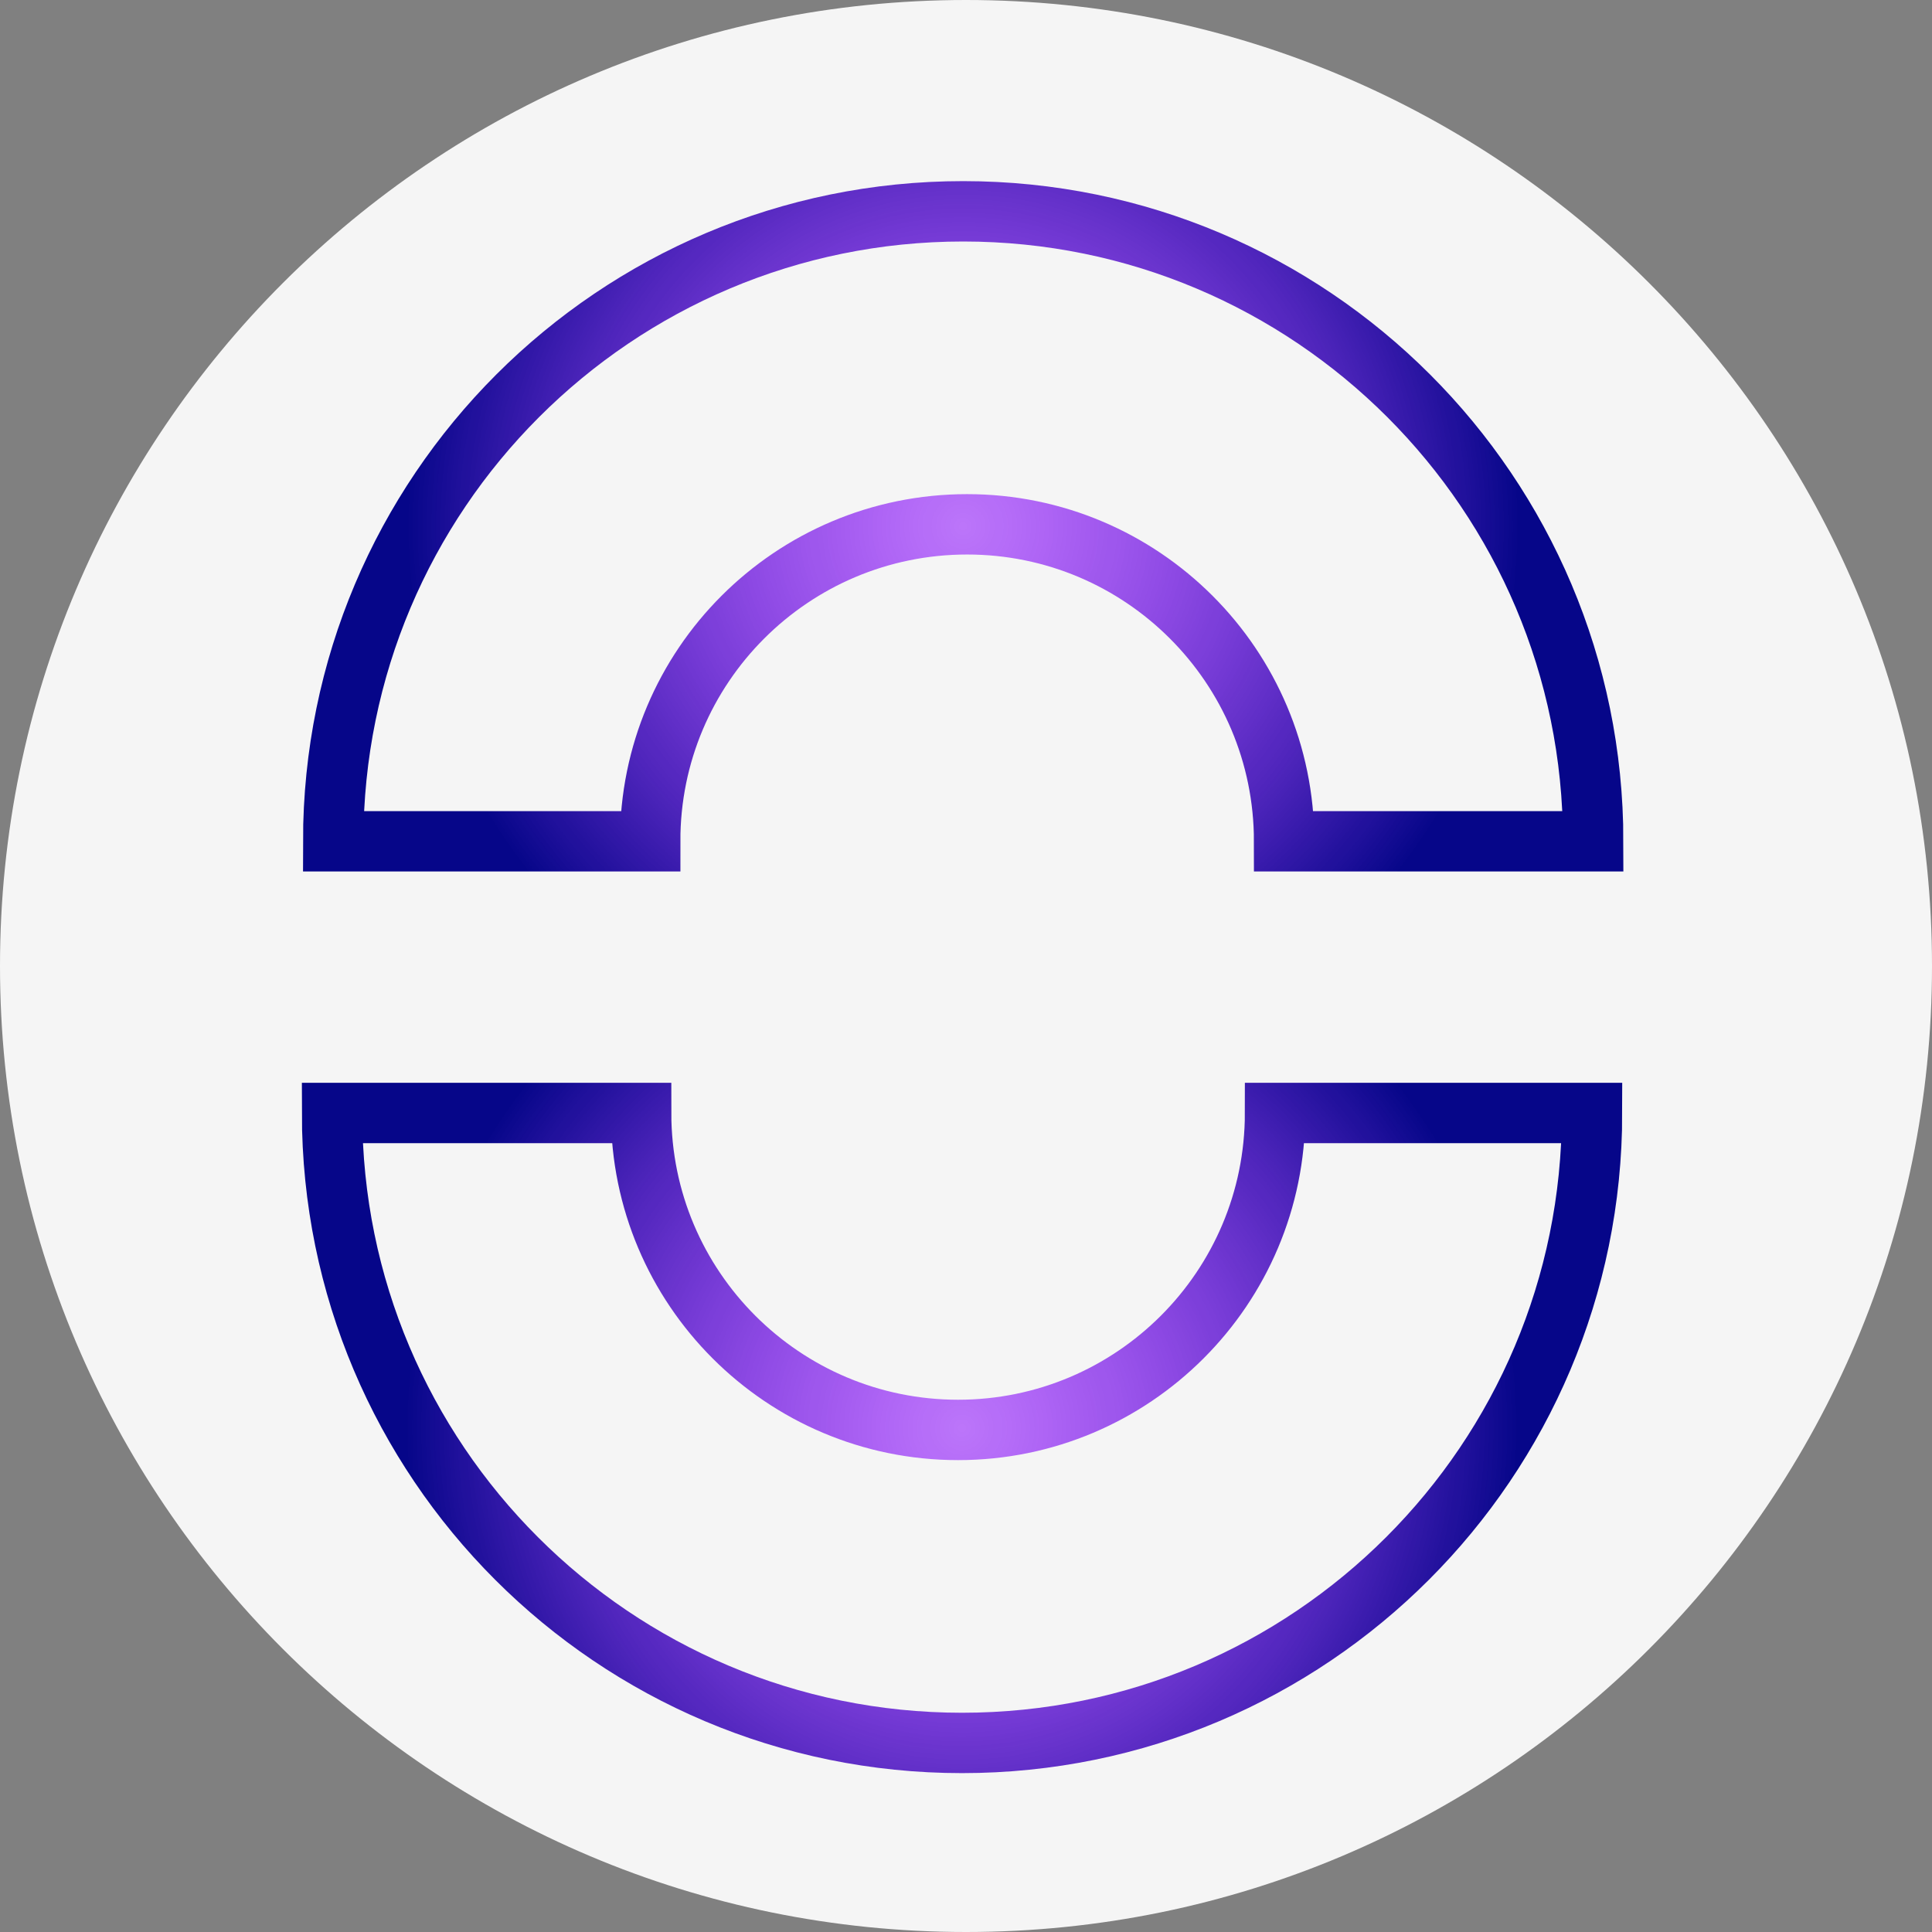 <svg width="64" height="64" viewBox="0 0 64 64" fill="none" xmlns="http://www.w3.org/2000/svg">
<rect x="0" y="0" width="64" height="64" fill="#808080" stroke="none"/>
<g clip-path="url(#clip0_404_7)">
<path d="M32 64C49.673 64 64 49.673 64 32C64 14.327 49.673 0 32 0C14.327 0 0 14.327 0 32C0 49.673 14.327 64 32 64Z" fill="#F5F5F5"/>
<path d="M32.038 17.369C37.835 17.369 42.538 22.072 42.538 27.869H52.776C52.776 16.34 43.435 7 31.907 7C20.379 7 11.038 16.34 11.038 27.869H21.538C21.529 22.072 26.232 17.369 32.038 17.369Z" stroke="url(#paint0_radial_404_7)" stroke-width="2" stroke-miterlimit="10"/>
<path d="M31.738 47.368C25.941 47.368 21.238 42.666 21.238 36.869H11C11 48.397 20.34 57.737 31.869 57.737C43.397 57.737 52.738 48.397 52.738 36.869H42.238C42.238 42.666 37.535 47.368 31.738 47.368Z" stroke="url(#paint1_radial_404_7)" stroke-width="2" stroke-miterlimit="10"/>
</g>
<defs>
<radialGradient id="paint0_radial_404_7" cx="0" cy="0" r="1" gradientUnits="userSpaceOnUse" gradientTransform="translate(31.902 17.436) scale(18.462 18.462)">
<stop stop-color="#8800FF" stop-opacity="0.52"/>
<stop offset="0.144" stop-color="#7D00F5" stop-opacity="0.589"/>
<stop offset="0.394" stop-color="#6102DC" stop-opacity="0.709"/>
<stop offset="0.717" stop-color="#3404B2" stop-opacity="0.864"/>
<stop offset="1" stop-color="#060689"/>
</radialGradient>
<radialGradient id="paint1_radial_404_7" cx="0" cy="0" r="1" gradientUnits="userSpaceOnUse" gradientTransform="translate(31.867 47.304) scale(18.462 18.462)">
<stop stop-color="#8800FF" stop-opacity="0.52"/>
<stop offset="0.144" stop-color="#7D00F5" stop-opacity="0.589"/>
<stop offset="0.394" stop-color="#6102DC" stop-opacity="0.709"/>
<stop offset="0.717" stop-color="#3404B2" stop-opacity="0.864"/>
<stop offset="1" stop-color="#060689"/>
</radialGradient>
<clipPath id="clip0_404_7">
<rect width="64" height="64" fill="white"/>
</clipPath>
</defs>
</svg>
